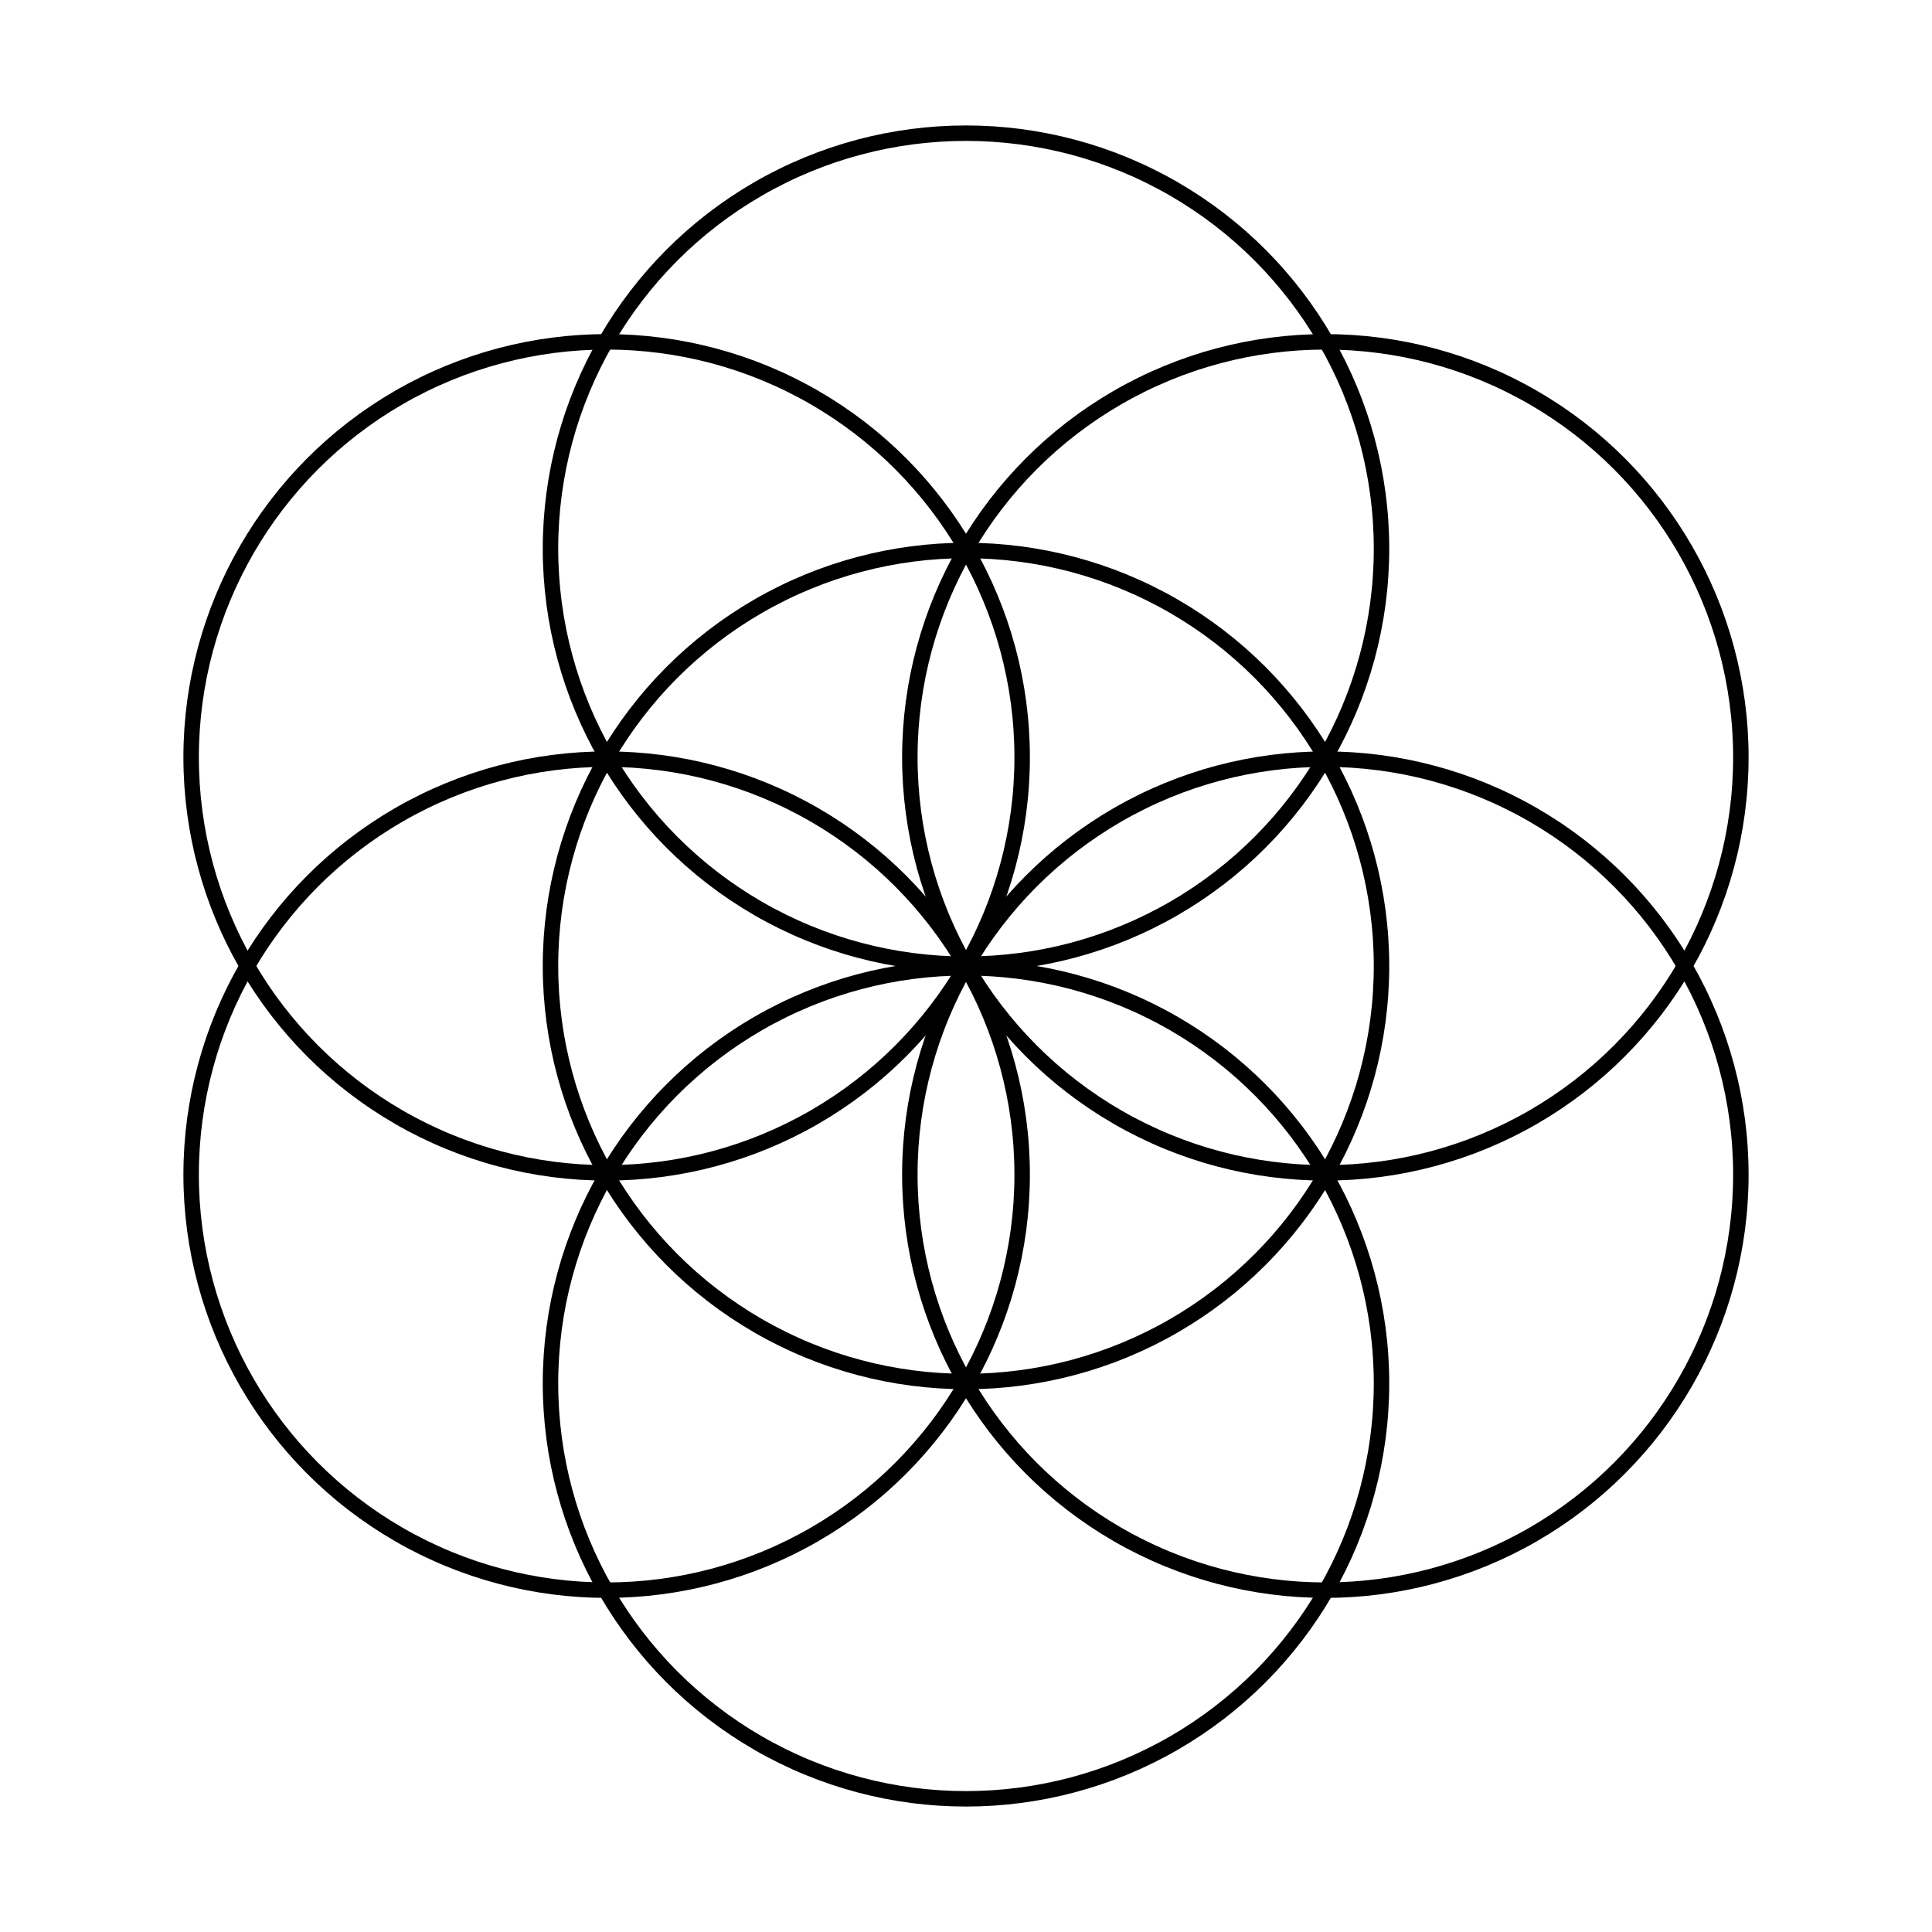 <svg width="500" height="500" viewbox = "0 0 500 500"  xmlns="http://www.w3.org/2000/svg">

<!--
<json>
{
    "imgurl": "",
    "imgw": 2.983971328437751,
    "imgleft": -1.4873205904167783,
    "imgtop": -1.0519856642188752,
    "imgangle": 0,
    "svgwidth": 500,
    "svgheight": 500,
    "unit": 161.0510000000001,
    "x0": 684,
    "y0": 399,
    "x0rel": 0,
    "y0rel": 0,
    "glyph": "0210,0210,0210,0306,0341,0330,0341,0331,0331,0341,0333,0341,0330,0341,0332,0331,0332,0341,0331,0341,",
    "table": []
}
</json>
-->
    <circle cx="250" cy = "250" r = "107.534" stroke = "black" stroke-width = "4" fill = "none" />
    <circle cx="250" cy = "142" r = "107.534" stroke = "black" stroke-width = "4" fill = "none" />
    <circle cx="250" cy = "358" r = "107.534" stroke = "black" stroke-width = "4" fill = "none" />
    <circle cx="343" cy = "304" r = "107.534" stroke = "black" stroke-width = "4" fill = "none" />
    <circle cx="343" cy = "196" r = "107.534" stroke = "black" stroke-width = "4" fill = "none" />
    <circle cx="157" cy = "196" r = "107.534" stroke = "black" stroke-width = "4" fill = "none" />
    <circle cx="157" cy = "304" r = "107.534" stroke = "black" stroke-width = "4" fill = "none" />
</svg>
